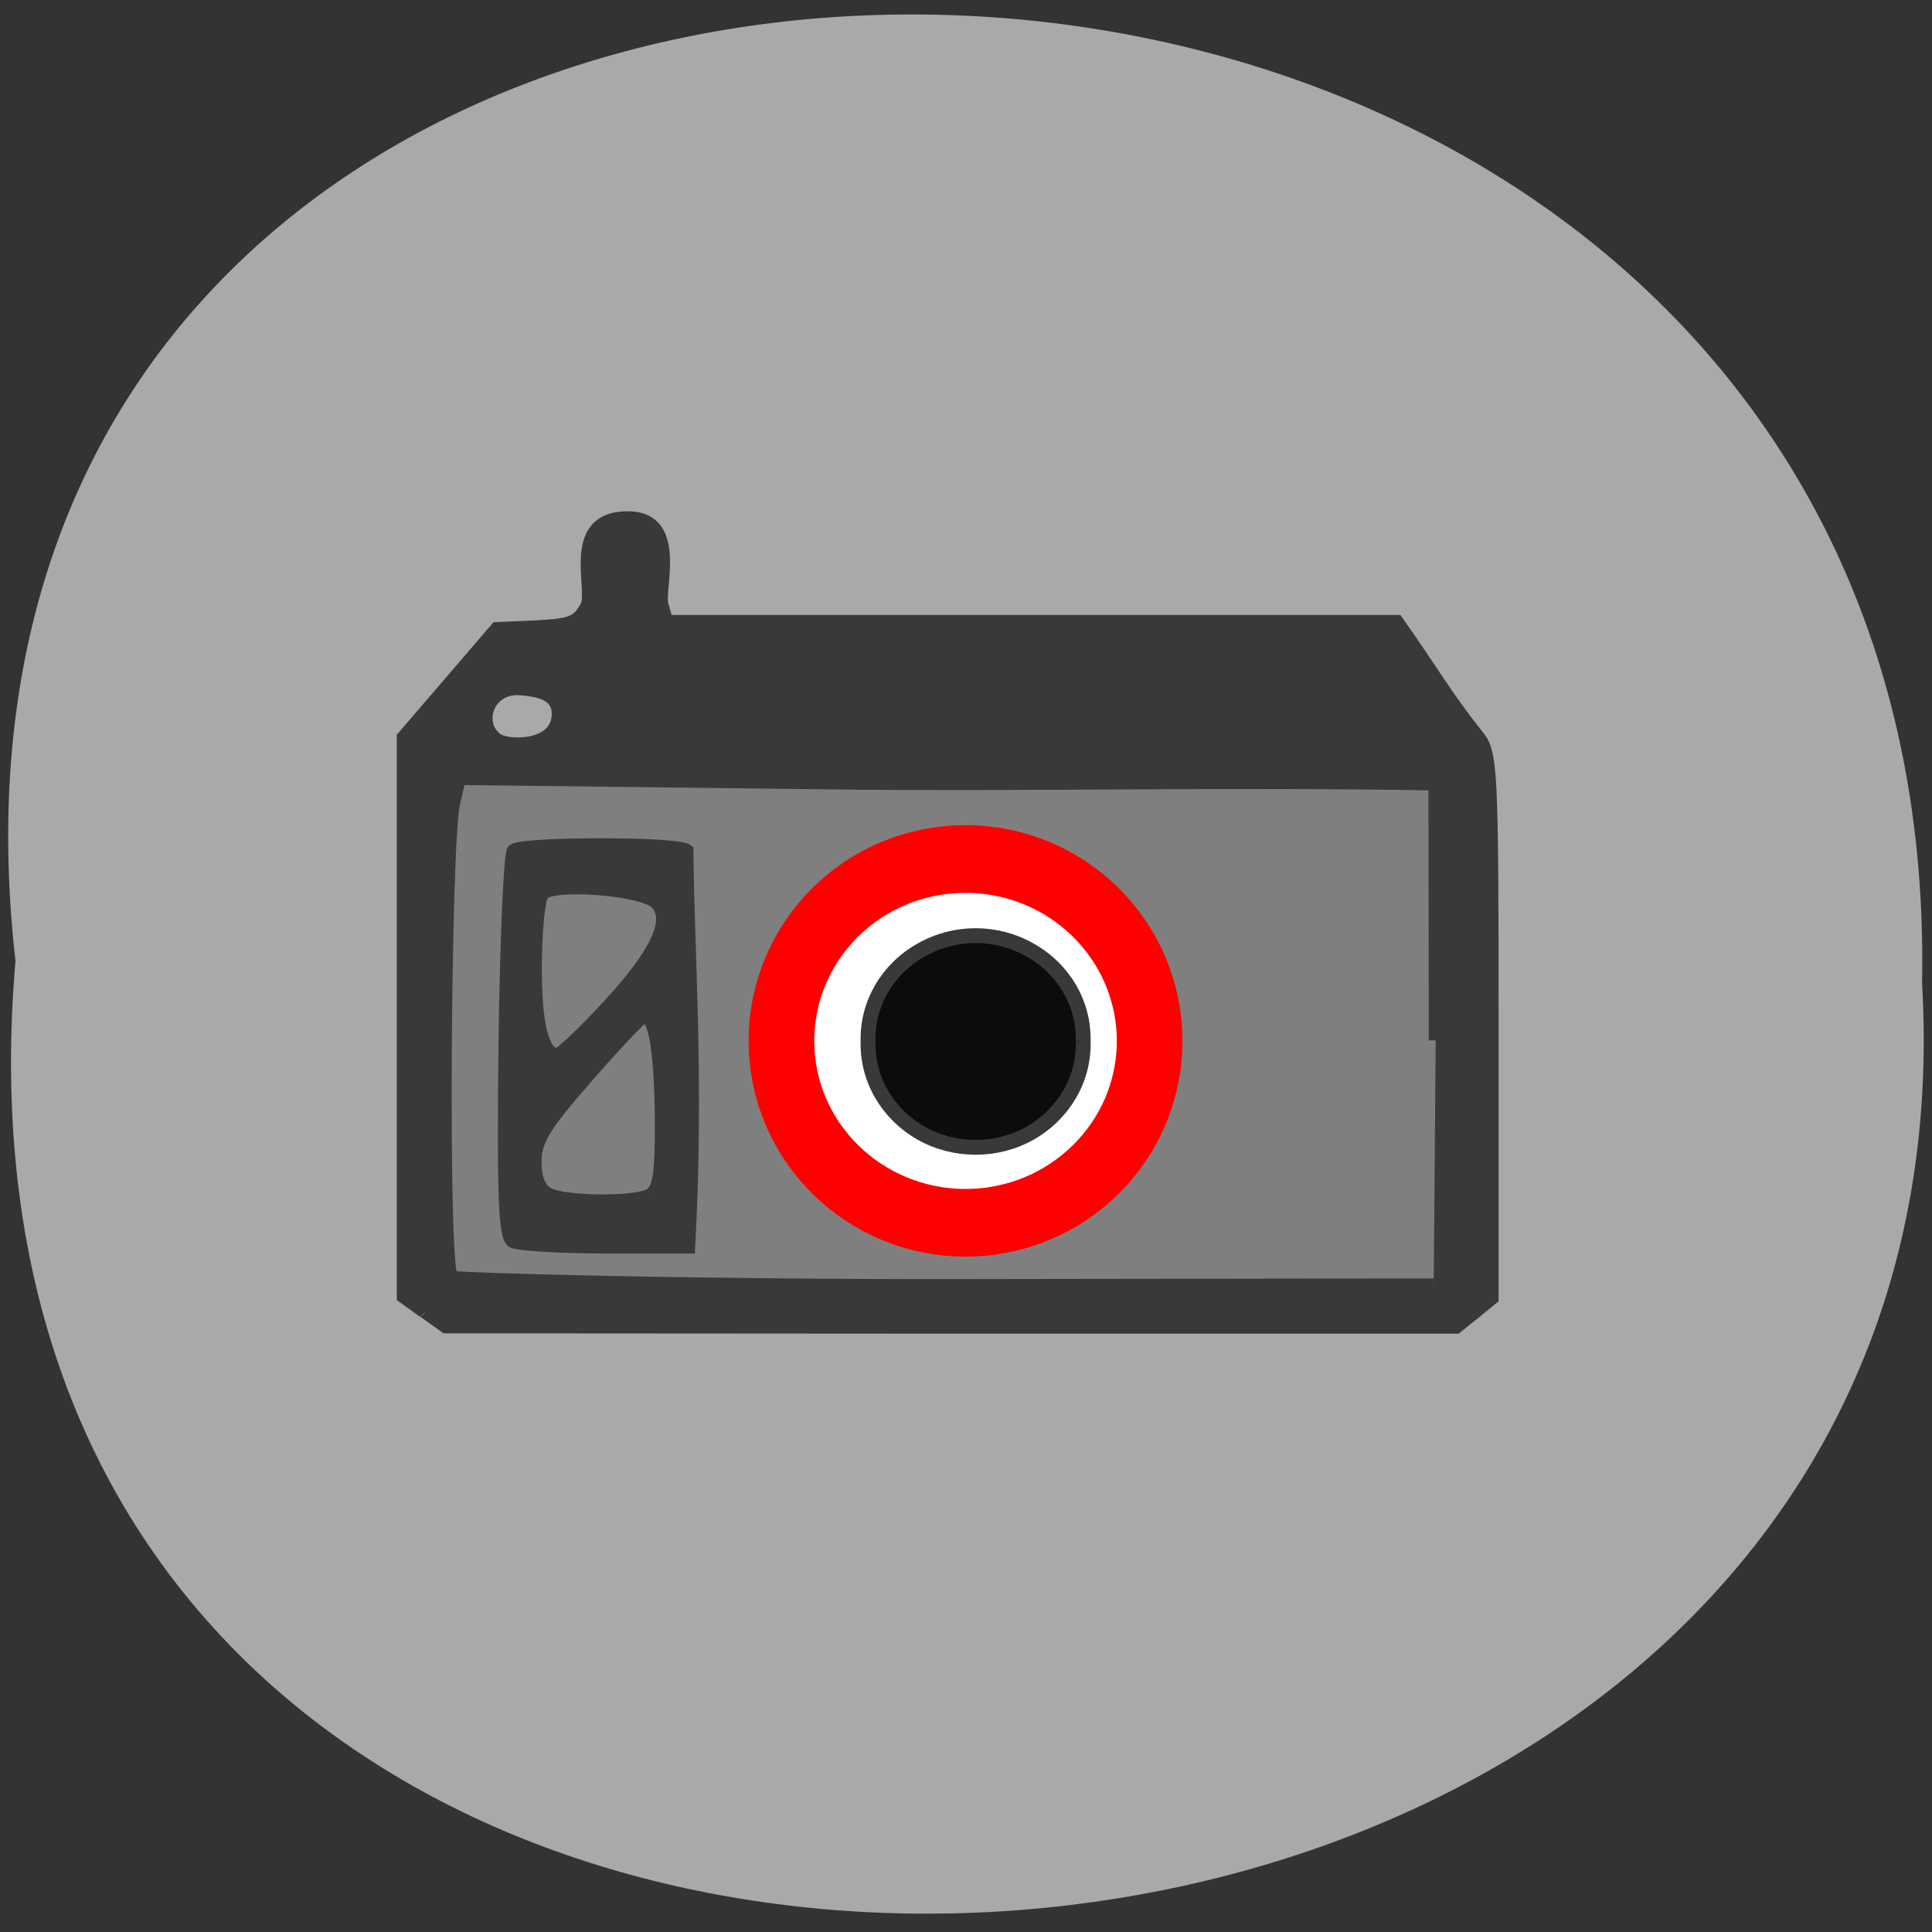 <svg xmlns="http://www.w3.org/2000/svg" viewBox="0 0 22 22"><rect x="0" y="0" width="22" height="22" fill="#333333" stroke="none"/><path d="m 0.176 10.941 c -1.652 -14.512 21.992 -14.309 21.711 0.258 c 0.781 13.551 -23 14.773 -21.711 -0.258" fill="#a9a9a9"/><path d="m 59.727 106.21 h 128.82 v 65.36 h -128.82" transform="matrix(0.086 0 0 0.086 0 -0.19)" fill="#7f7f7f" stroke="#7f7f7f" stroke-width="8.155"/><path d="m 137.77 136.15 c 0 6.881 -5.832 12.465 -13.02 12.465 c -7.187 0 -13.02 -5.585 -13.02 -12.465 c 0 -6.904 5.808 -12.489 13.02 -12.489 c 7.187 0 13.02 5.585 13.02 12.489" transform="matrix(0.161 0 0 0.166 -9.09 -10.746)" fill="#fff" stroke="#f00" stroke-width="4.645"/><g stroke="#39393b"><g fill="#39393b" stroke-width="1.949" transform="matrix(0.081 0 0 0.07 0.606 0.555)"><path d="m 52.22 205.55 l -2.947 -2.439 v -91.19 c 4.348 -5.876 8.744 -11.752 13.14 -17.684 l 5.604 -0.277 c 4.927 -0.333 5.797 -0.721 7.05 -3.326 c 1.208 -2.495 -2.899 -14.635 5.894 -14.413 c 7.198 0.166 3.961 11.808 4.541 14.14 l 0.676 2.716 h 102.66 c 5.169 8.482 6.956 12.307 11.208 18.46 c 2.077 2.883 2.174 4.878 2.174 47.4 v 44.4 l -2.512 2.384 l -2.512 2.328 h -70.965 l -71.01 -0.055 l -2.947 -2.439 m 142.08 -44.24 l -0.048 -41.632 c -29.903 -0.61 -59.47 0.222 -84.49 -0.166 l -52.801 -0.721 l -0.821 4.158 c -1.256 6.929 -1.691 75.836 -0.242 76.78 c 0.676 0.388 33.574 1.441 70.68 1.386 l 67.44 -0.111 m -123.04 -92.25 c 0.338 -3.77 -2.802 -4.269 -5.169 -4.546 c -4.734 -0.554 -6.618 5.322 -3.671 7.983 c 1.449 1.33 8.357 1.552 8.84 -3.437"/><path d="m 64.68 194.13 c -1.111 -0.721 -1.353 -7.428 -1.111 -31.931 c 0.193 -17.02 0.725 -31.377 1.208 -31.876 c 1.208 -1.22 23.04 -1.22 24.25 0 c 0.097 16.243 1.546 37.641 0.242 64.69 h -11.594 c -6.377 0 -12.27 -0.443 -13.04 -0.887 m 19.323 -7.761 c 1.304 -0.832 1.642 -3.382 1.594 -12.196 c -0.097 -11.974 -1.014 -17.573 -2.754 -16.52 c -0.58 0.388 -4.251 4.878 -8.07 9.978 c -5.797 7.65 -7.05 10.03 -7.05 13.415 c 0 2.772 0.628 4.49 1.932 5.211 c 2.367 1.386 12.222 1.497 14.348 0.111 m -5.942 -30.601 c 7 -8.703 9.227 -14.302 6.715 -16.852 c -2.271 -2.217 -14.782 -3.271 -16.04 -1.275 c -0.531 0.832 -0.966 6.098 -0.966 11.642 c -0.048 9.48 1.014 14.302 3.14 14.302 c 0.483 0 3.72 -3.492 7.15 -7.816"/></g><path d="m 137.78 136.14 c 0.125 4.536 -2.339 8.781 -6.432 11.11 c -4.051 2.289 -9.146 2.289 -13.197 0 c -4.093 -2.331 -6.557 -6.575 -6.432 -11.11 c -0.125 -4.536 2.339 -8.781 6.432 -11.07 c 4.051 -2.331 9.146 -2.331 13.197 0 c 4.093 2.289 6.557 6.534 6.432 11.07" transform="matrix(0.094 0 0 0.094 -0.617 -0.938)" fill="#0c0c0c" stroke-width="1.797"/></g></svg>